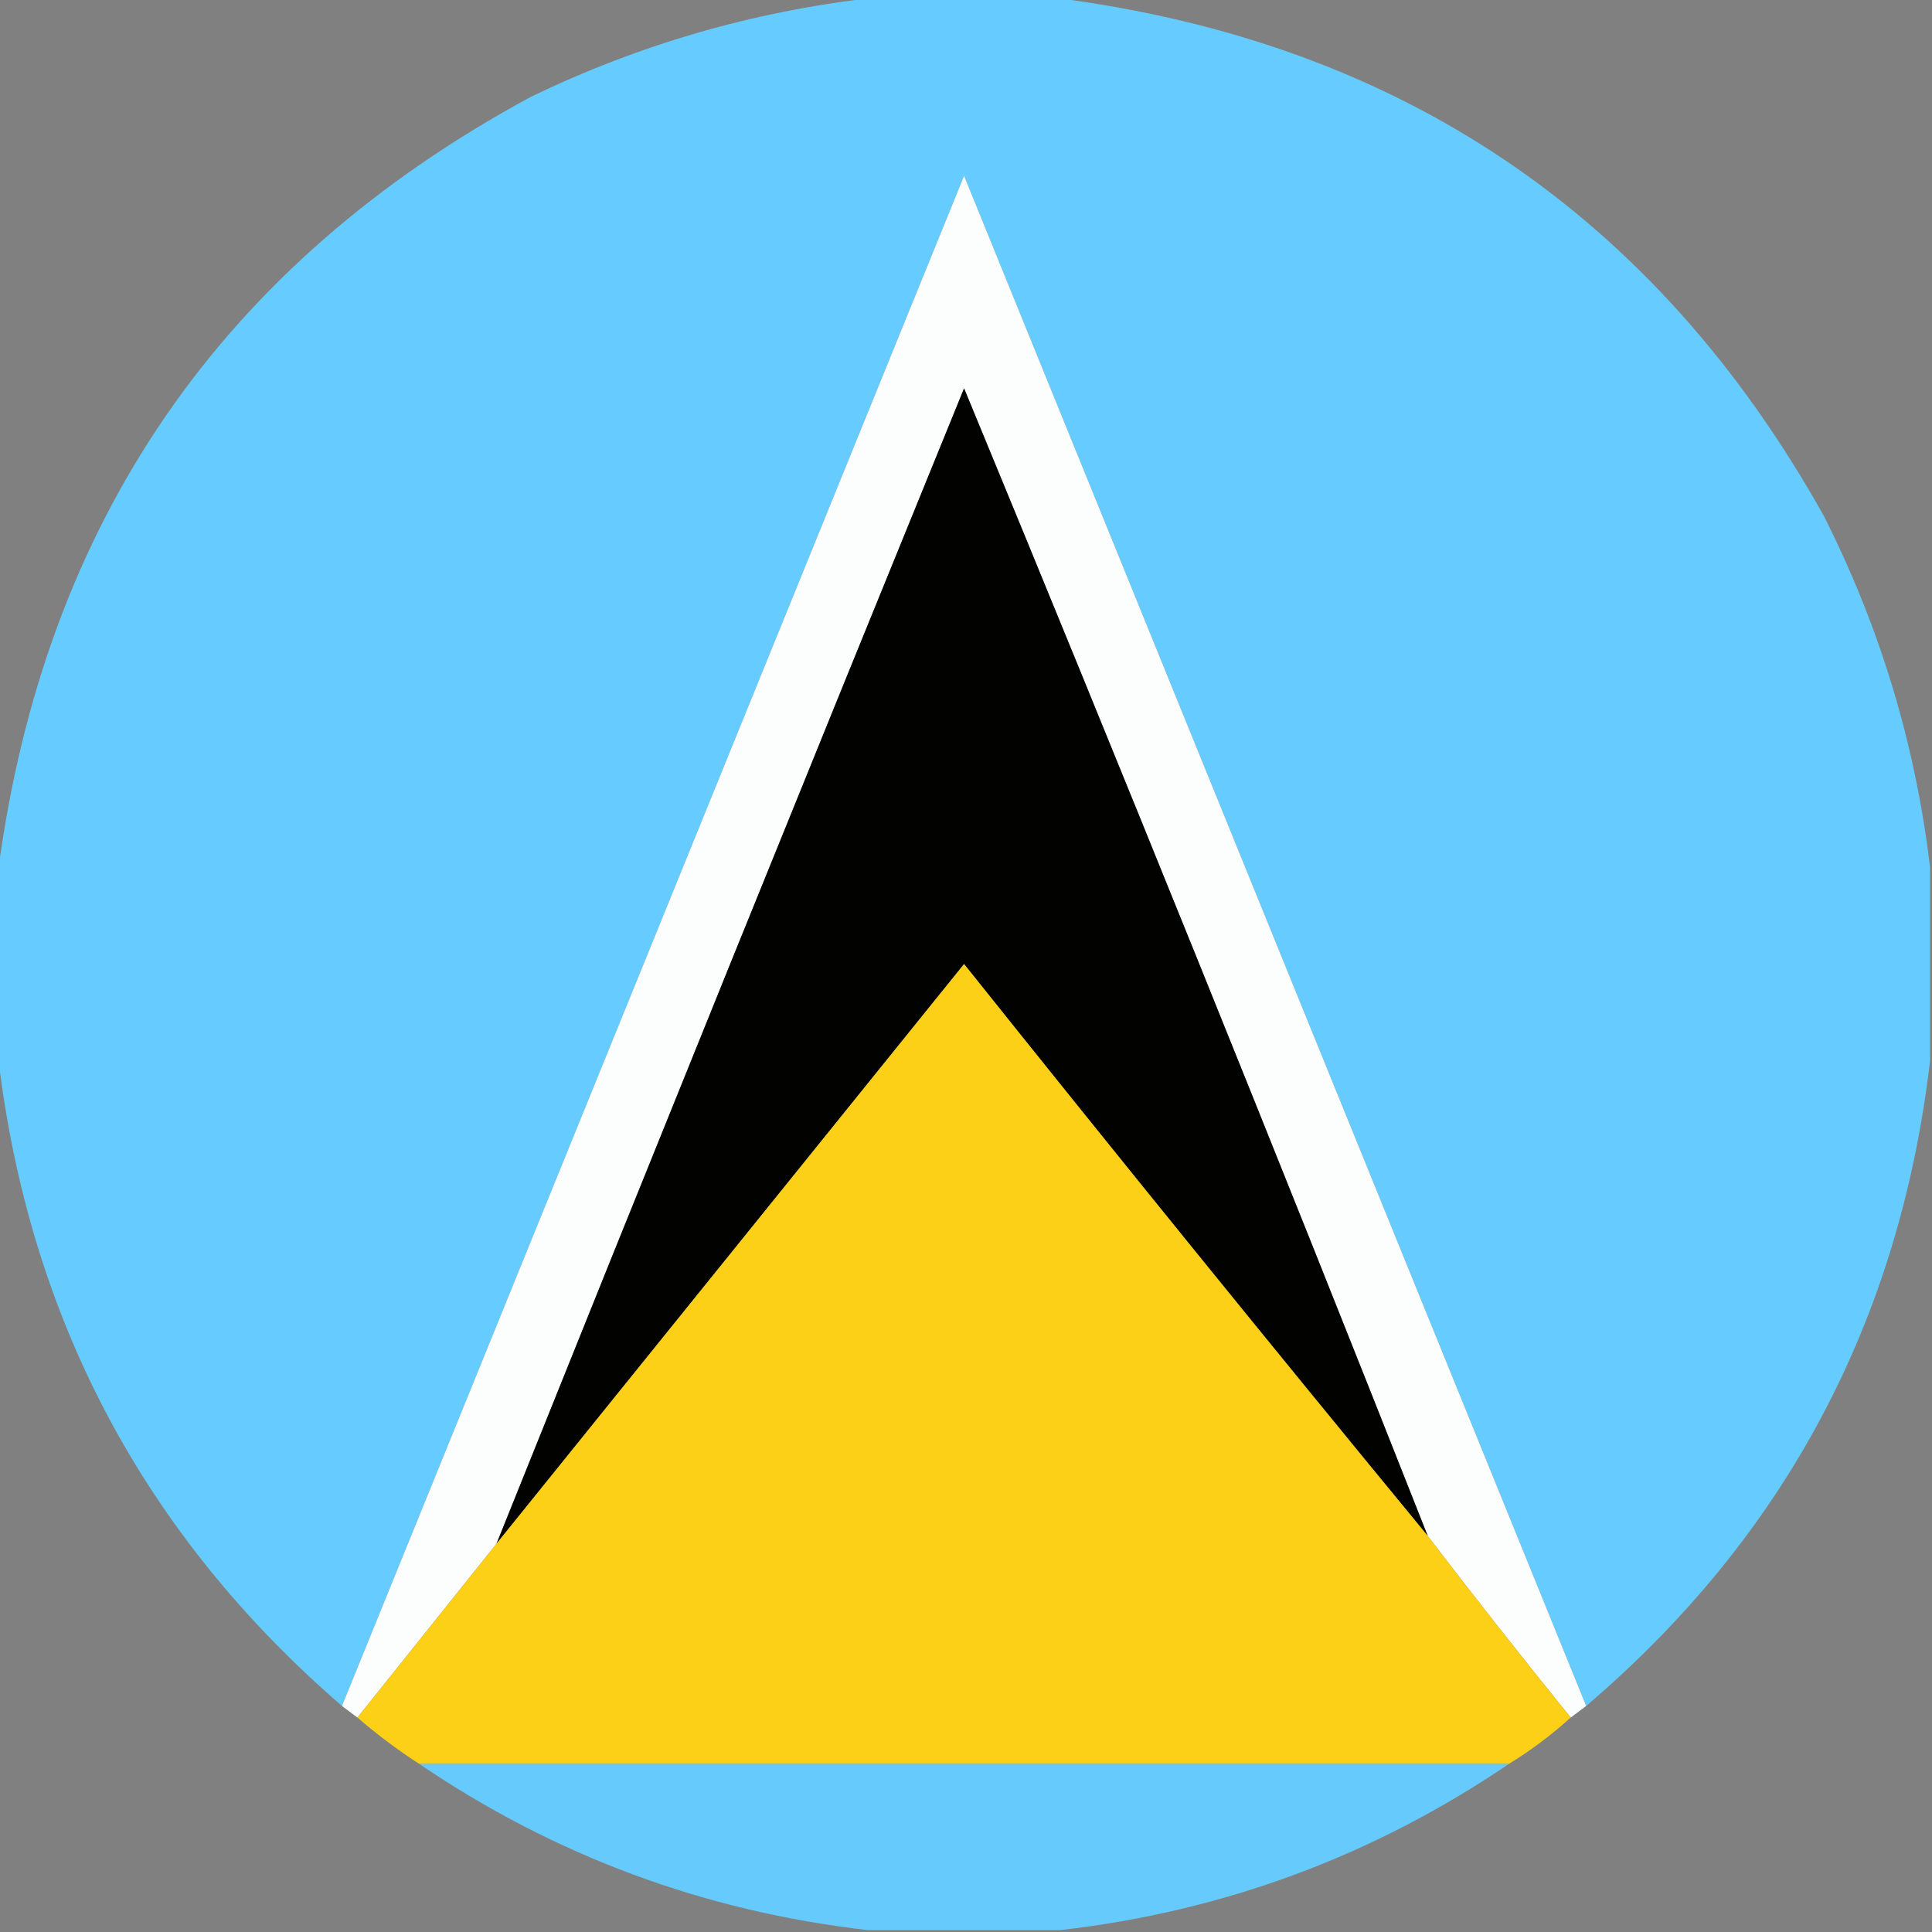 <?xml version="1.0" encoding="UTF-8"?>
<!DOCTYPE svg PUBLIC "-//W3C//DTD SVG 1.1//EN" "http://www.w3.org/Graphics/SVG/1.1/DTD/svg11.dtd">
<svg xmlns="http://www.w3.org/2000/svg" version="1.1" width="500px" height="500px" style="shape-rendering:geometricPrecision; text-rendering:geometricPrecision; image-rendering:optimizeQuality; fill-rule:evenodd; clip-rule:evenodd" xmlns:xlink="http://www.w3.org/1999/xlink">
<rect width="100%" height="100%" fill="#808080" stroke="none"/>
<g><path style="opacity:0.994" fill="#66ccff" d="M 225.5,-0.5 C 241.5,-0.5 257.5,-0.5 273.5,-0.5C 362.269,10.949 428.436,55.616 472,133.5C 486.559,162.333 495.726,192.666 499.5,224.5C 499.5,241.167 499.5,257.833 499.5,274.5C 491.606,341.964 461.939,397.631 410.5,441.5C 356.832,309.495 303.165,177.495 249.5,45.5C 195.823,177.517 142.156,309.517 88.5,441.5C 37.188,397.132 7.521,341.132 -0.5,273.5C -0.5,257.5 -0.5,241.5 -0.5,225.5C 11.454,135.075 57.454,68.242 137.5,25C 165.514,11.501 194.847,3.001 225.5,-0.5 Z"/></g>
<g><path style="opacity:1" fill="#fcfdfd" d="M 410.5,441.5 C 409.205,442.488 407.872,443.488 406.5,444.5C 393.915,428.976 381.581,413.309 369.5,397.5C 330.283,298.182 290.283,199.182 249.5,100.5C 208.882,200.066 168.549,299.733 128.5,399.5C 116.5,414.5 104.5,429.5 92.5,444.5C 91.128,443.488 89.795,442.488 88.5,441.5C 142.156,309.517 195.823,177.517 249.5,45.5C 303.165,177.495 356.832,309.495 410.5,441.5 Z"/></g>
<g><path style="opacity:1" fill="#020201" d="M 369.5,397.5 C 329.175,348.5 289.175,299.167 249.5,249.5C 209.113,299.544 168.78,349.544 128.5,399.5C 168.549,299.733 208.882,200.066 249.5,100.5C 290.283,199.182 330.283,298.182 369.5,397.5 Z"/></g>
<g><path style="opacity:0.999" fill="#fbd017" d="M 369.5,397.5 C 381.581,413.309 393.915,428.976 406.5,444.5C 401.563,448.975 396.23,452.975 390.5,456.5C 296.5,456.5 202.5,456.5 108.5,456.5C 102.86,452.853 97.527,448.853 92.5,444.5C 104.5,429.5 116.5,414.5 128.5,399.5C 168.78,349.544 209.113,299.544 249.5,249.5C 289.175,299.167 329.175,348.5 369.5,397.5 Z"/></g>
<g><path style="opacity:0.979" fill="#65ccfe" d="M 108.5,456.5 C 202.5,456.5 296.5,456.5 390.5,456.5C 355.407,480.311 316.741,494.644 274.5,499.5C 257.833,499.5 241.167,499.5 224.5,499.5C 182.248,494.641 143.581,480.307 108.5,456.5 Z"/></g>
</svg>
